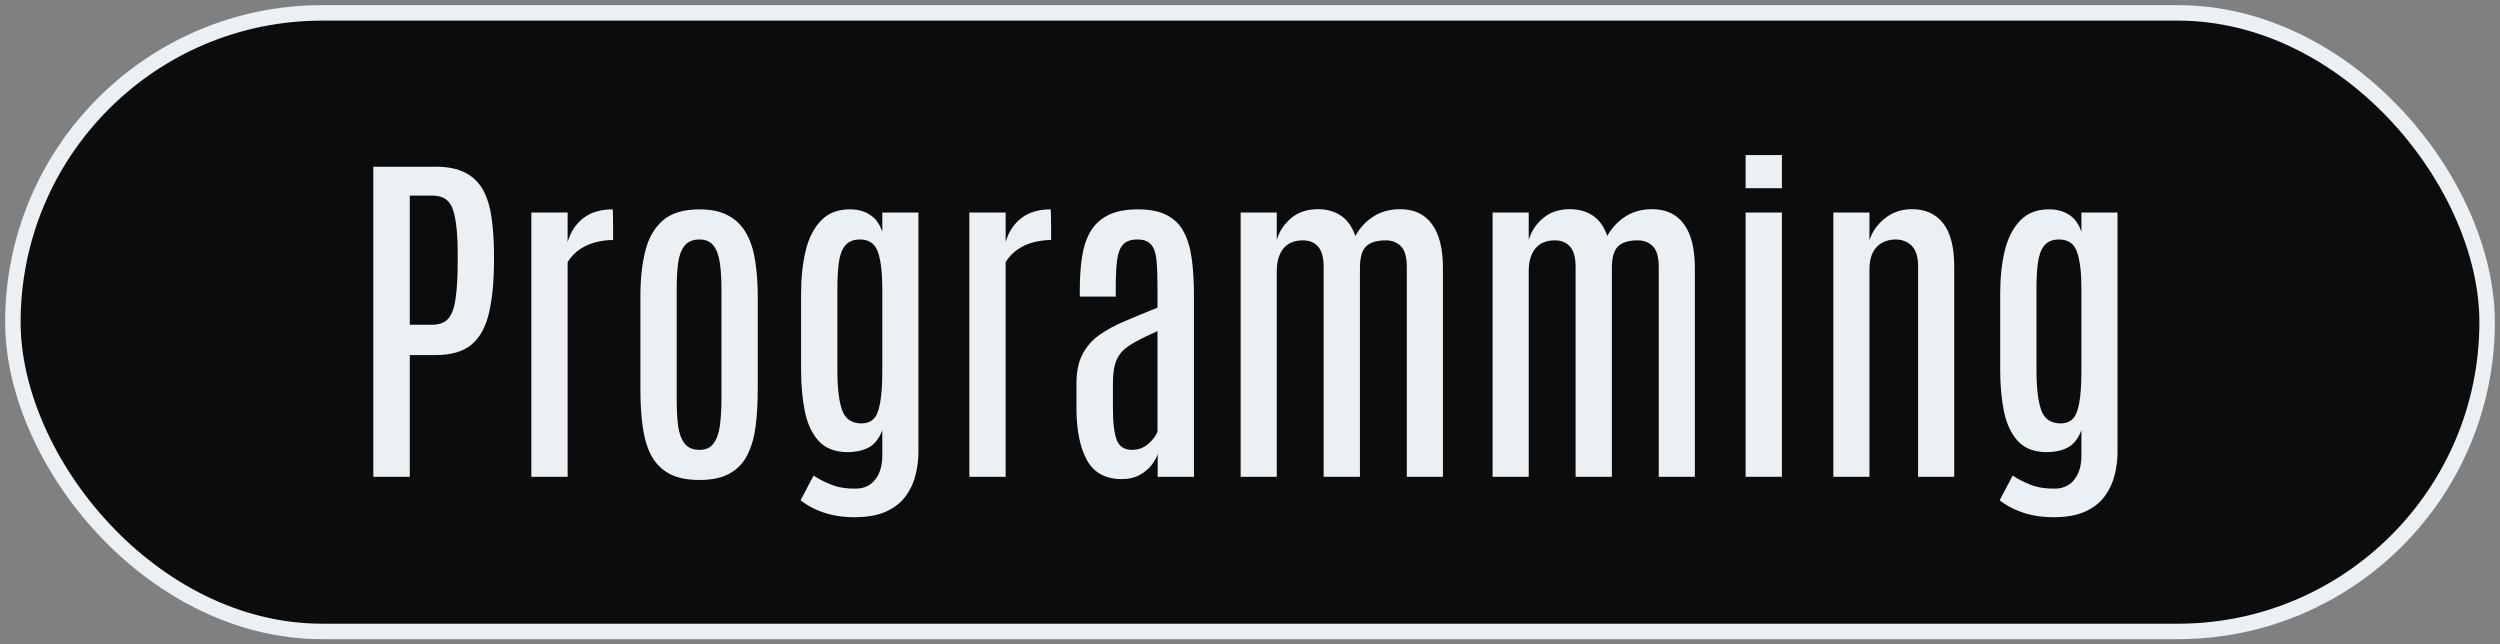 <svg width="194" height="50" viewBox="0 0 194 50" fill="none" xmlns="http://www.w3.org/2000/svg">
<rect x="0" y="0" width="194" height="50" fill="#808080" stroke="none"/>
<rect x="1" y="1" width="192" height="48" rx="24" fill="#0C0C0C"/>
<rect x="1" y="1" width="192" height="48" rx="24" stroke="#EBF0F4" stroke-width="1.2"/>
<path d="M28.969 37V12.938H33.809C34.766 12.938 35.54 13.097 36.133 13.416C36.734 13.735 37.195 14.195 37.514 14.797C37.833 15.398 38.047 16.123 38.156 16.971C38.275 17.818 38.334 18.771 38.334 19.828V20.197C38.334 21.811 38.206 23.164 37.951 24.258C37.705 25.352 37.254 26.176 36.598 26.732C35.95 27.279 35.021 27.553 33.809 27.553H31.799V37H28.969ZM31.799 25.201H33.522C34.078 25.201 34.497 25.046 34.779 24.736C35.062 24.417 35.253 23.893 35.353 23.164C35.463 22.435 35.518 21.446 35.518 20.197V19.732C35.518 18.183 35.399 17.039 35.162 16.301C34.925 15.553 34.401 15.18 33.59 15.18H31.799V25.201ZM41.232 37V16.492H44.049V18.775C44.286 17.982 44.696 17.363 45.279 16.916C45.872 16.469 46.624 16.246 47.535 16.246C47.553 16.246 47.562 16.369 47.562 16.615C47.572 16.852 47.576 17.126 47.576 17.436C47.576 17.745 47.576 18.023 47.576 18.27C47.576 18.506 47.576 18.625 47.576 18.625C47.139 18.625 46.701 18.68 46.264 18.789C45.826 18.889 45.416 19.067 45.033 19.322C44.65 19.568 44.322 19.906 44.049 20.334V37H41.232ZM54.275 37.246C53.309 37.246 52.525 37.082 51.924 36.754C51.322 36.417 50.857 35.943 50.529 35.332C50.21 34.712 49.992 33.974 49.873 33.117C49.755 32.251 49.695 31.285 49.695 30.219V22.959C49.695 21.674 49.818 20.525 50.065 19.514C50.31 18.502 50.762 17.704 51.418 17.121C52.083 16.538 53.036 16.246 54.275 16.246C55.205 16.246 55.966 16.415 56.559 16.752C57.151 17.08 57.611 17.549 57.94 18.16C58.268 18.762 58.491 19.473 58.609 20.293C58.737 21.104 58.801 21.993 58.801 22.959V30.219C58.801 31.267 58.746 32.219 58.637 33.076C58.527 33.933 58.313 34.676 57.994 35.305C57.684 35.925 57.228 36.403 56.627 36.74C56.035 37.078 55.251 37.246 54.275 37.246ZM54.275 34.908C54.768 34.908 55.132 34.744 55.369 34.416C55.615 34.088 55.779 33.632 55.861 33.049C55.943 32.456 55.984 31.773 55.984 30.998V22.398C55.984 21.633 55.943 20.967 55.861 20.402C55.779 19.828 55.615 19.381 55.369 19.062C55.123 18.744 54.758 18.584 54.275 18.584C53.765 18.584 53.382 18.744 53.127 19.062C52.872 19.381 52.703 19.828 52.621 20.402C52.548 20.967 52.512 21.633 52.512 22.398V30.998C52.512 31.773 52.548 32.456 52.621 33.049C52.703 33.632 52.872 34.088 53.127 34.416C53.382 34.744 53.765 34.908 54.275 34.908ZM66.594 40.131C65.655 40.158 64.807 40.053 64.051 39.816C63.303 39.579 62.661 39.247 62.123 38.818L63.135 36.904C63.536 37.178 64.01 37.419 64.557 37.629C65.103 37.839 65.737 37.934 66.457 37.916C67.095 37.898 67.587 37.656 67.934 37.191C68.289 36.736 68.467 36.12 68.467 35.346V33.391C68.203 34.065 67.838 34.516 67.373 34.744C66.908 34.972 66.38 35.086 65.787 35.086C64.83 35.086 64.087 34.808 63.559 34.252C63.039 33.696 62.675 32.935 62.465 31.969C62.264 31.003 62.164 29.909 62.164 28.688V22.809C62.164 21.56 62.283 20.439 62.52 19.445C62.766 18.452 63.171 17.668 63.736 17.094C64.301 16.51 65.067 16.228 66.033 16.246C66.617 16.255 67.118 16.401 67.537 16.684C67.966 16.966 68.275 17.404 68.467 17.996V16.492H71.269V35.086C71.269 35.669 71.197 36.253 71.051 36.836C70.914 37.419 70.672 37.953 70.326 38.435C69.989 38.928 69.515 39.324 68.904 39.625C68.303 39.935 67.533 40.103 66.594 40.131ZM66.867 32.857C67.232 32.857 67.533 32.748 67.769 32.529C68.007 32.31 68.18 31.905 68.289 31.312C68.408 30.711 68.467 29.85 68.467 28.729V22.398C68.467 21.15 68.353 20.202 68.125 19.555C67.906 18.908 67.441 18.584 66.731 18.584C66.211 18.584 65.824 18.748 65.568 19.076C65.322 19.395 65.163 19.837 65.09 20.402C65.017 20.967 64.981 21.624 64.981 22.371V28.756C64.981 30.114 65.103 31.139 65.35 31.832C65.596 32.516 66.102 32.857 66.867 32.857ZM75.221 37V16.492H78.037V18.775C78.274 17.982 78.684 17.363 79.268 16.916C79.86 16.469 80.612 16.246 81.523 16.246C81.542 16.246 81.551 16.369 81.551 16.615C81.56 16.852 81.564 17.126 81.564 17.436C81.564 17.745 81.564 18.023 81.564 18.27C81.564 18.506 81.564 18.625 81.564 18.625C81.127 18.625 80.689 18.68 80.252 18.789C79.814 18.889 79.404 19.067 79.022 19.322C78.639 19.568 78.311 19.906 78.037 20.334V37H75.221ZM87.047 37.178C85.807 37.178 84.914 36.699 84.367 35.742C83.82 34.776 83.542 33.441 83.533 31.736V29.74C83.533 28.838 83.688 28.09 83.998 27.498C84.308 26.896 84.745 26.395 85.311 25.994C85.876 25.593 86.541 25.233 87.307 24.914C88.072 24.586 88.911 24.24 89.822 23.875V22.289C89.822 21.414 89.795 20.708 89.74 20.17C89.686 19.623 89.544 19.222 89.316 18.967C89.098 18.712 88.742 18.584 88.25 18.584C87.767 18.584 87.402 18.712 87.156 18.967C86.919 19.222 86.764 19.623 86.691 20.17C86.618 20.717 86.582 21.428 86.582 22.303V23.014H83.793V22.426C83.793 21.551 83.848 20.74 83.957 19.992C84.066 19.236 84.276 18.579 84.586 18.023C84.896 17.467 85.347 17.035 85.939 16.725C86.541 16.406 87.329 16.246 88.305 16.246C89.234 16.246 89.982 16.396 90.547 16.697C91.121 16.989 91.559 17.422 91.859 17.996C92.169 18.57 92.379 19.281 92.488 20.129C92.598 20.967 92.652 21.938 92.652 23.041V37H89.836V35.223C89.754 35.496 89.594 35.788 89.357 36.098C89.12 36.398 88.811 36.654 88.428 36.863C88.045 37.073 87.585 37.178 87.047 37.178ZM87.84 34.908C88.332 34.908 88.756 34.753 89.111 34.443C89.467 34.124 89.704 33.81 89.822 33.5V25.693C89.12 26.003 88.542 26.286 88.086 26.541C87.639 26.787 87.288 27.047 87.033 27.32C86.787 27.594 86.614 27.922 86.514 28.305C86.413 28.688 86.363 29.171 86.363 29.754V31.654C86.363 32.812 86.463 33.646 86.664 34.156C86.865 34.658 87.257 34.908 87.84 34.908ZM96.275 37V16.492H99.078V18.625C99.26 17.978 99.625 17.417 100.172 16.943C100.728 16.469 101.43 16.232 102.277 16.232C102.952 16.232 103.54 16.396 104.041 16.725C104.542 17.053 104.921 17.581 105.176 18.311C105.513 17.691 105.978 17.189 106.57 16.807C107.163 16.424 107.855 16.232 108.648 16.232C109.733 16.232 110.558 16.62 111.123 17.395C111.688 18.16 111.971 19.299 111.971 20.812V37H109.168V20.73C109.168 19.956 109.018 19.418 108.717 19.117C108.416 18.807 108.02 18.652 107.527 18.652C106.826 18.652 106.315 18.812 105.996 19.131C105.686 19.441 105.531 20.001 105.531 20.812V37H102.715V20.717C102.715 19.988 102.574 19.463 102.291 19.145C102.008 18.816 101.612 18.652 101.102 18.652C100.436 18.652 99.93 18.866 99.584 19.295C99.247 19.723 99.078 20.302 99.078 21.031V37H96.275ZM115.826 37V16.492H118.629V18.625C118.811 17.978 119.176 17.417 119.723 16.943C120.279 16.469 120.98 16.232 121.828 16.232C122.503 16.232 123.09 16.396 123.592 16.725C124.093 17.053 124.471 17.581 124.727 18.311C125.064 17.691 125.529 17.189 126.121 16.807C126.714 16.424 127.406 16.232 128.199 16.232C129.284 16.232 130.109 16.62 130.674 17.395C131.239 18.16 131.521 19.299 131.521 20.812V37H128.719V20.73C128.719 19.956 128.568 19.418 128.268 19.117C127.967 18.807 127.57 18.652 127.078 18.652C126.376 18.652 125.866 18.812 125.547 19.131C125.237 19.441 125.082 20.001 125.082 20.812V37H122.266V20.717C122.266 19.988 122.124 19.463 121.842 19.145C121.559 18.816 121.163 18.652 120.652 18.652C119.987 18.652 119.481 18.866 119.135 19.295C118.798 19.723 118.629 20.302 118.629 21.031V37H115.826ZM135.459 37V16.492H138.275V37H135.459ZM135.459 14.605V12.035H138.275V14.605H135.459ZM142.268 37V16.492H145.07V18.666C145.253 18.028 145.64 17.463 146.232 16.971C146.834 16.479 147.549 16.232 148.379 16.232C149.409 16.232 150.211 16.597 150.785 17.326C151.359 18.055 151.646 19.163 151.646 20.648V37H148.844V20.662C148.844 19.933 148.68 19.404 148.352 19.076C148.023 18.748 147.604 18.584 147.094 18.584C146.72 18.584 146.378 18.666 146.068 18.83C145.758 18.994 145.512 19.249 145.33 19.596C145.157 19.942 145.07 20.389 145.07 20.936V37H142.268ZM159.645 40.131C158.706 40.158 157.858 40.053 157.102 39.816C156.354 39.579 155.712 39.247 155.174 38.818L156.186 36.904C156.587 37.178 157.061 37.419 157.607 37.629C158.154 37.839 158.788 37.934 159.508 37.916C160.146 37.898 160.638 37.656 160.984 37.191C161.34 36.736 161.518 36.12 161.518 35.346V33.391C161.253 34.065 160.889 34.516 160.424 34.744C159.959 34.972 159.43 35.086 158.838 35.086C157.881 35.086 157.138 34.808 156.609 34.252C156.09 33.696 155.725 32.935 155.516 31.969C155.315 31.003 155.215 29.909 155.215 28.688V22.809C155.215 21.56 155.333 20.439 155.57 19.445C155.816 18.452 156.222 17.668 156.787 17.094C157.352 16.51 158.118 16.228 159.084 16.246C159.667 16.255 160.169 16.401 160.588 16.684C161.016 16.966 161.326 17.404 161.518 17.996V16.492H164.32V35.086C164.32 35.669 164.247 36.253 164.102 36.836C163.965 37.419 163.723 37.953 163.377 38.435C163.04 38.928 162.566 39.324 161.955 39.625C161.354 39.935 160.583 40.103 159.645 40.131ZM159.918 32.857C160.283 32.857 160.583 32.748 160.82 32.529C161.057 32.31 161.23 31.905 161.34 31.312C161.458 30.711 161.518 29.85 161.518 28.729V22.398C161.518 21.15 161.404 20.202 161.176 19.555C160.957 18.908 160.492 18.584 159.781 18.584C159.262 18.584 158.874 18.748 158.619 19.076C158.373 19.395 158.214 19.837 158.141 20.402C158.068 20.967 158.031 21.624 158.031 22.371V28.756C158.031 30.114 158.154 31.139 158.4 31.832C158.646 32.516 159.152 32.857 159.918 32.857Z" fill="#EBF0F4"/>
</svg>
